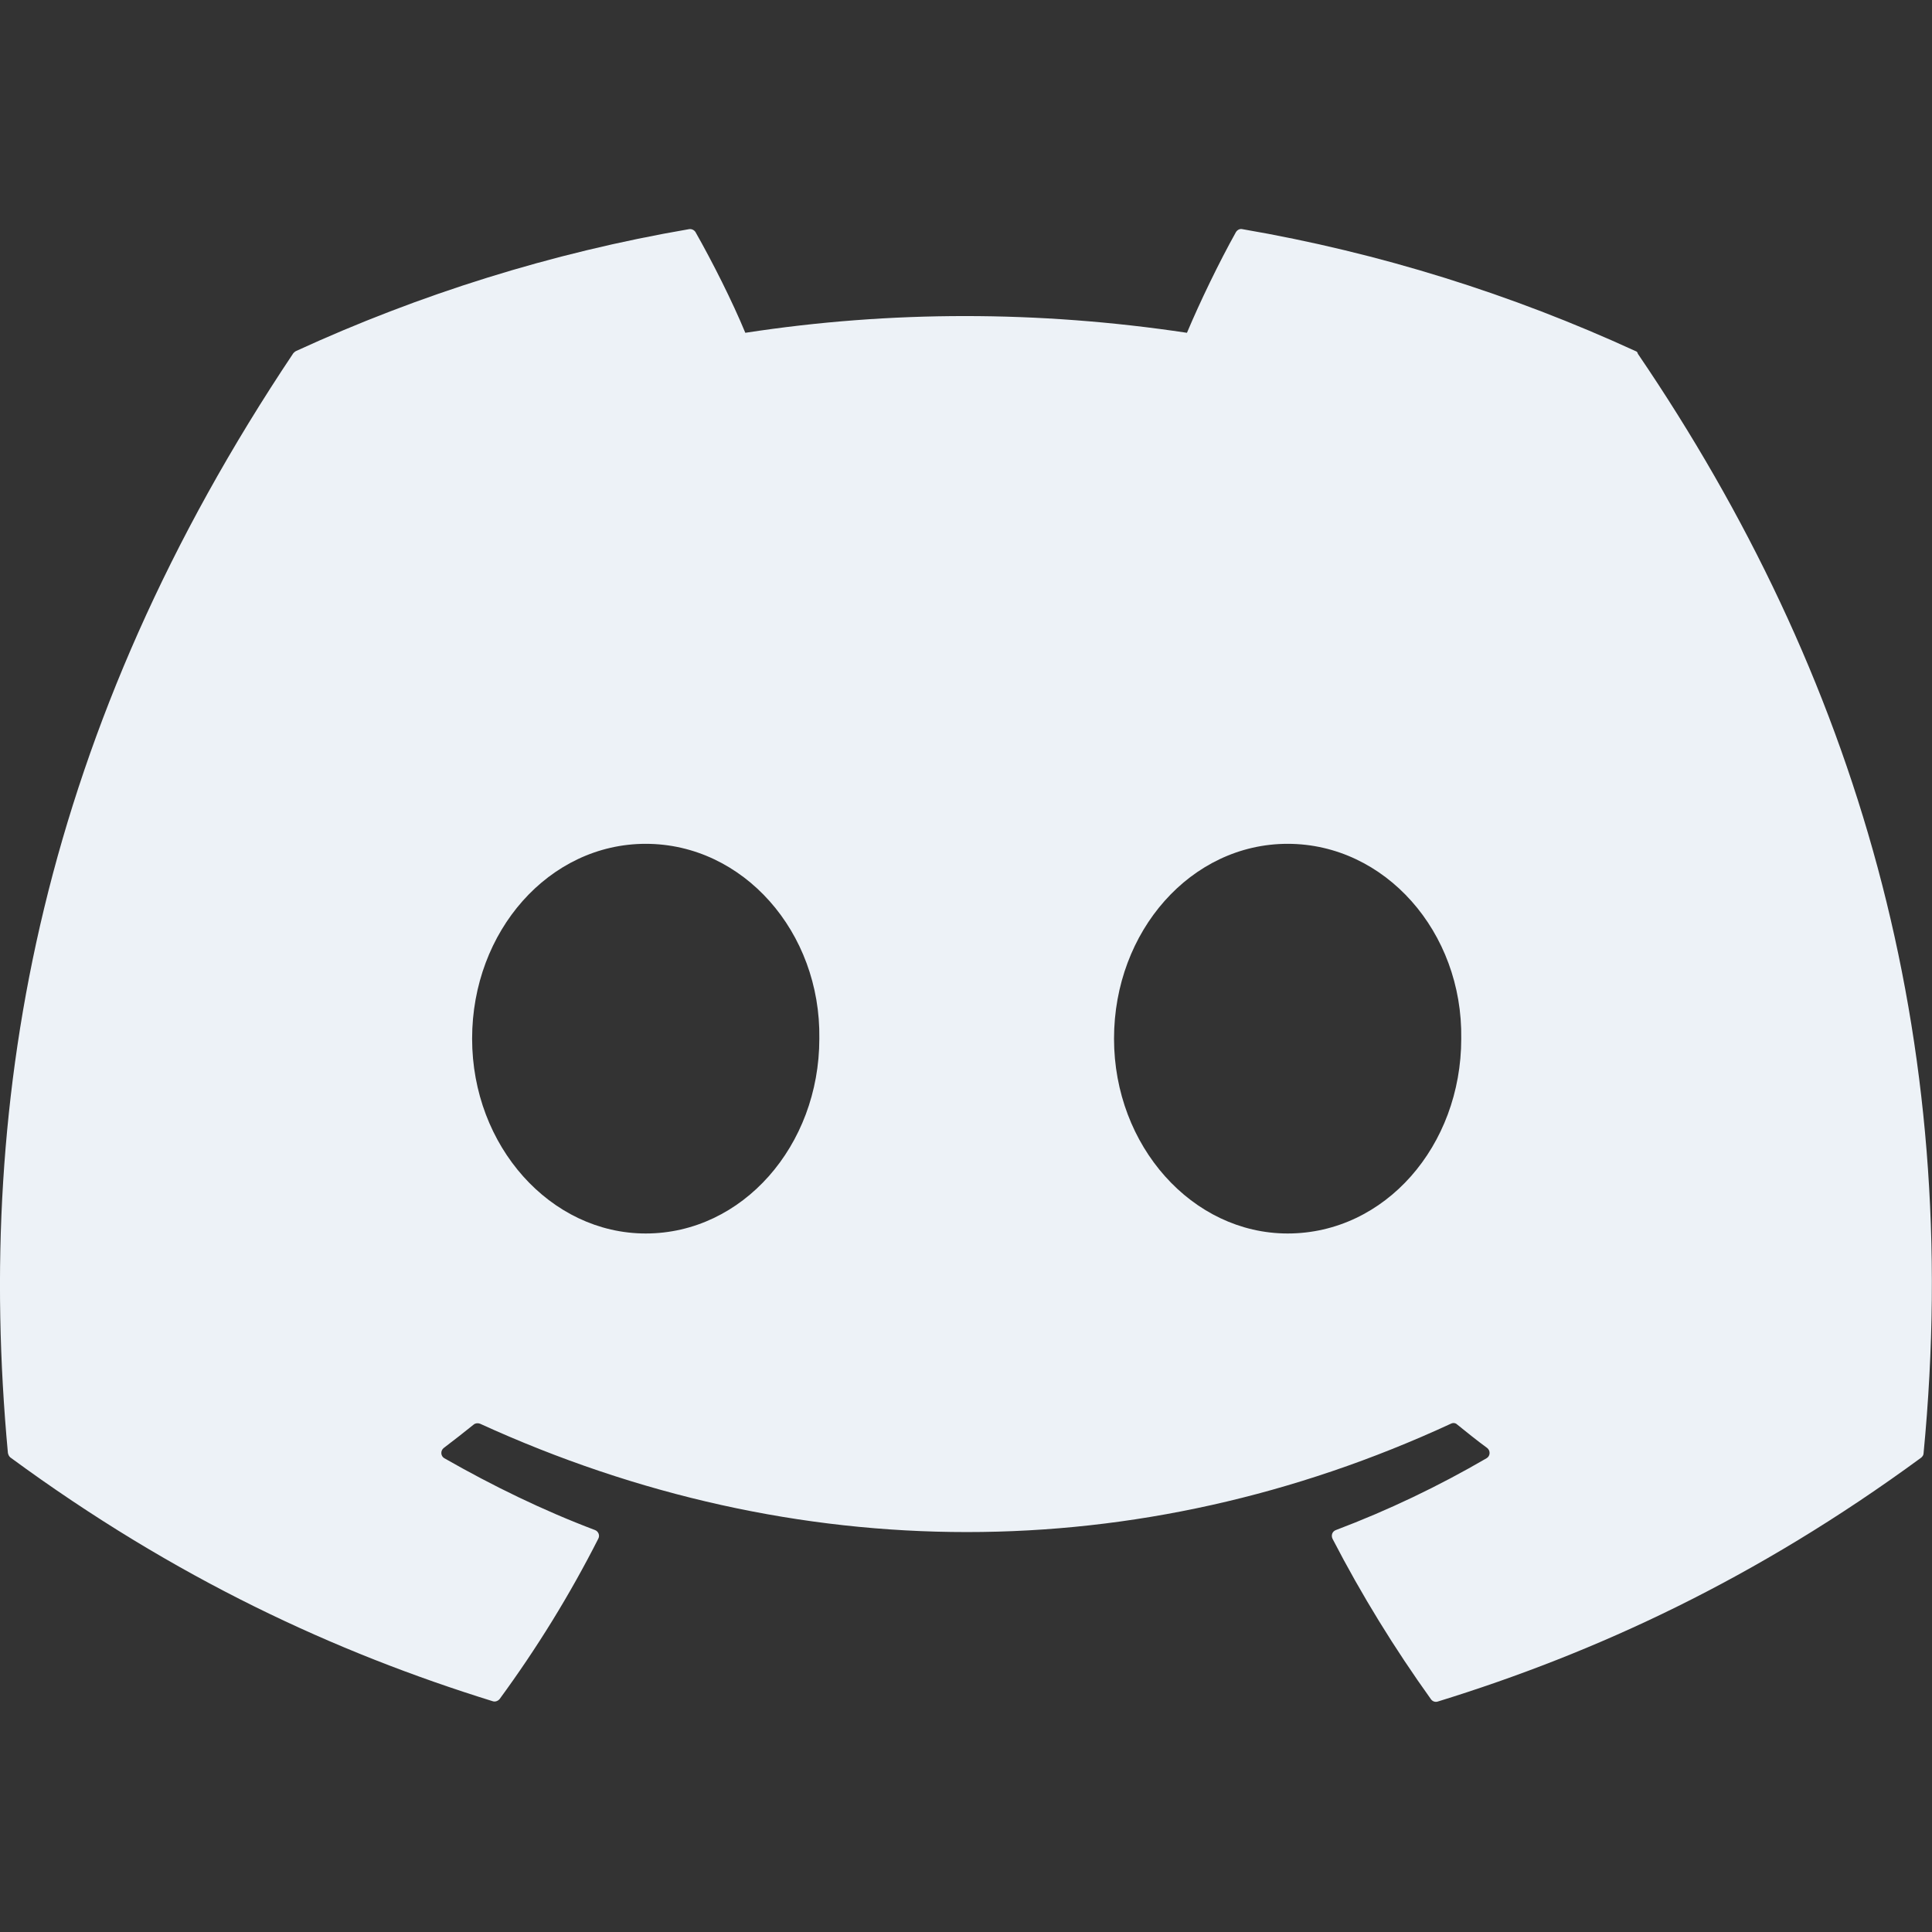<?xml version="1.0" encoding="utf-8"?>
<!-- Generator: Adobe Illustrator 23.0.1, SVG Export Plug-In . SVG Version: 6.00 Build 0)  -->
<svg version="1.1" id="Layer_1" xmlns="http://www.w3.org/2000/svg" xmlns:xlink="http://www.w3.org/1999/xlink" x="0px" y="0px"
	 viewBox="0 0 71 71" style="enable-background:new 0 0 71 71;" xml:space="preserve">
<rect x="0" y="0" width="71" height="71" fill="#333333" stroke="none"/>
<style type="text/css">
	.st0{fill:#EDF2F7;}
</style>
<path class="st0" d="M60.1,12.9c-4.53-2.08-9.38-3.61-14.45-4.48c-0.09-0.02-0.18,0.03-0.23,0.11c-0.62,1.11-1.32,2.56-1.8,3.7
	c-5.46-0.82-10.89-0.82-16.23,0c-0.48-1.16-1.2-2.59-1.83-3.7c-0.05-0.08-0.14-0.12-0.23-0.11c-5.07,0.87-9.92,2.4-14.45,4.48
	c-0.04,0.02-0.07,0.05-0.1,0.08C1.58,26.73-0.94,40.14,0.29,53.39c0.01,0.06,0.04,0.13,0.09,0.17c6.07,4.46,11.96,7.17,17.73,8.96
	c0.09,0.03,0.19-0.01,0.25-0.08c1.37-1.87,2.58-3.83,3.63-5.9c0.06-0.12,0-0.26-0.12-0.31c-1.93-0.73-3.77-1.63-5.54-2.64
	c-0.14-0.08-0.15-0.28-0.02-0.38c0.37-0.28,0.74-0.57,1.1-0.86c0.06-0.05,0.15-0.06,0.23-0.03c11.62,5.31,24.2,5.31,35.68,0
	c0.08-0.04,0.17-0.03,0.23,0.03c0.36,0.29,0.73,0.59,1.1,0.86c0.13,0.1,0.12,0.3-0.02,0.38c-1.77,1.03-3.61,1.91-5.54,2.64
	c-0.13,0.05-0.18,0.19-0.12,0.32c1.07,2.07,2.28,4.03,3.62,5.9c0.06,0.08,0.16,0.11,0.25,0.08c5.8-1.79,11.68-4.5,17.76-8.96
	c0.05-0.04,0.09-0.1,0.09-0.16c1.48-15.32-2.48-28.62-10.5-40.41C60.18,12.94,60.14,12.91,60.1,12.9z M23.73,45.33
	c-3.5,0-6.38-3.21-6.38-7.16s2.83-7.16,6.38-7.16c3.58,0,6.44,3.24,6.38,7.16C30.11,42.11,27.28,45.33,23.73,45.33z M47.32,45.33
	c-3.5,0-6.38-3.21-6.38-7.16s2.83-7.16,6.38-7.16c3.58,0,6.44,3.24,6.38,7.16C53.7,42.11,50.9,45.33,47.32,45.33z"/>
</svg>

